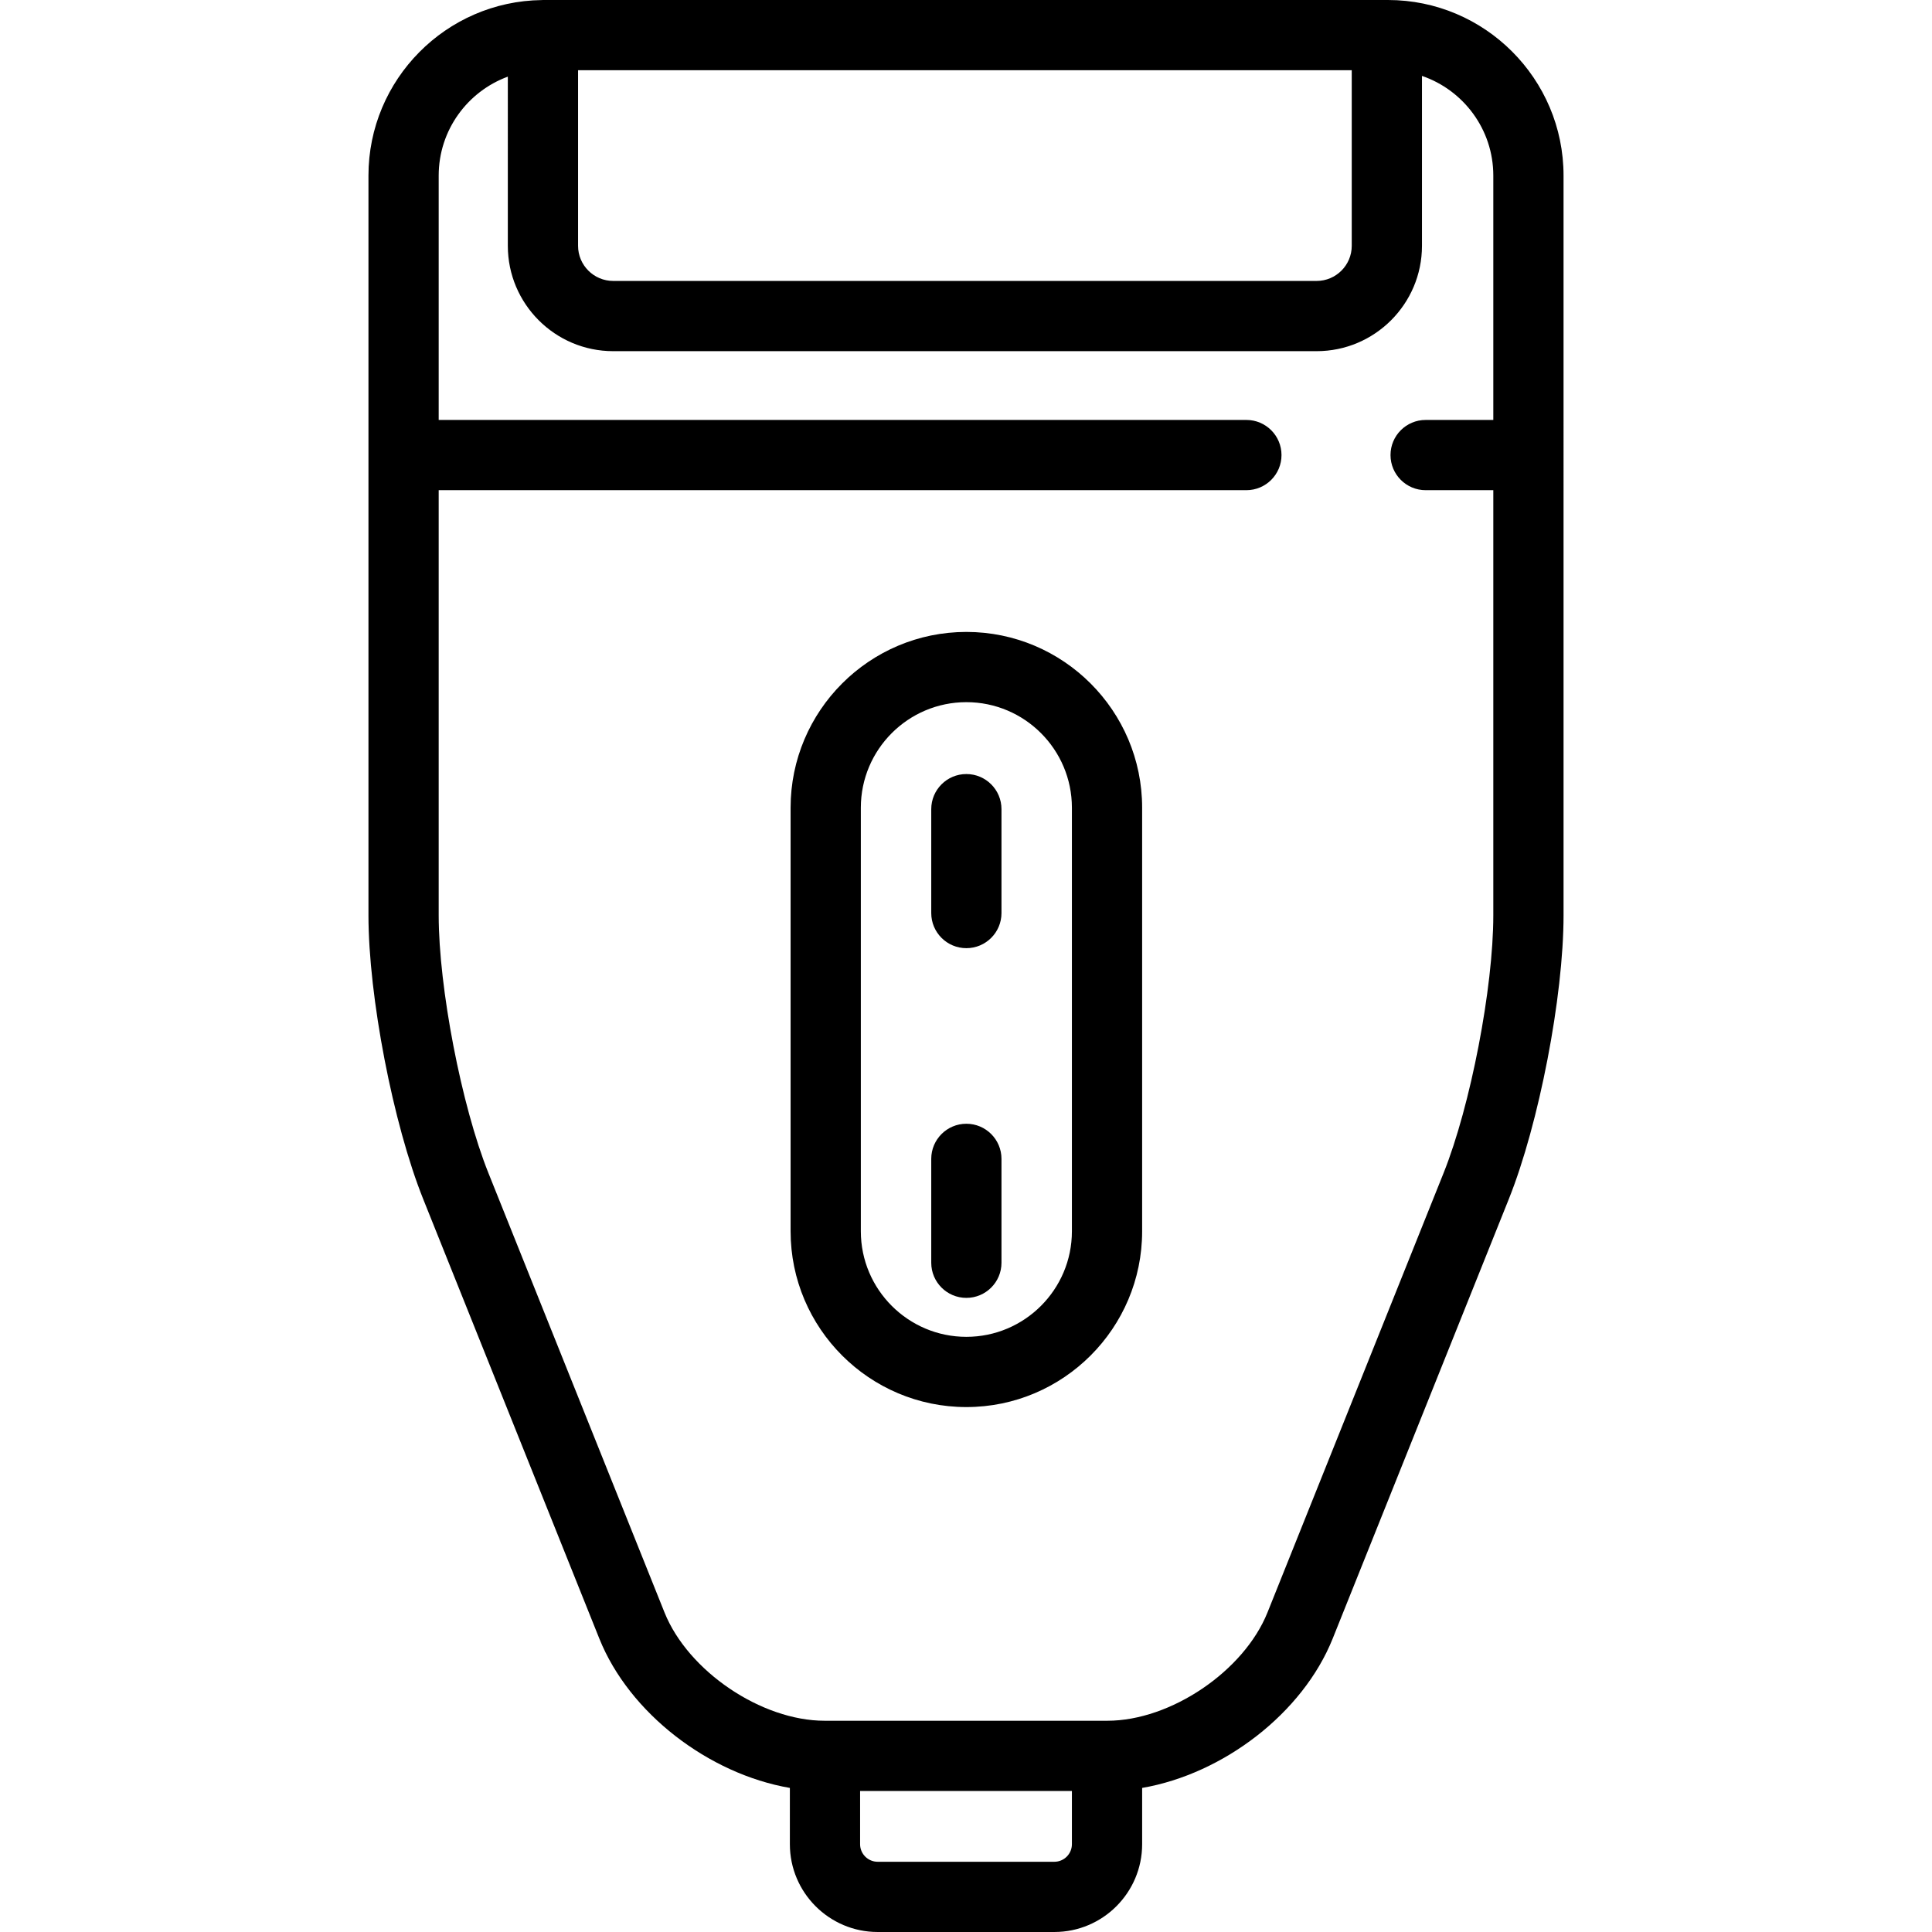 <?xml version="1.0" encoding="iso-8859-1"?>
<!-- Generator: Adobe Illustrator 17.1.0, SVG Export Plug-In . SVG Version: 6.00 Build 0)  -->
<!DOCTYPE svg PUBLIC "-//W3C//DTD SVG 1.1//EN" "http://www.w3.org/Graphics/SVG/1.1/DTD/svg11.dtd">
<svg version="1.1" id="Capa_1" xmlns="http://www.w3.org/2000/svg" xmlns:xlink="http://www.w3.org/1999/xlink" x="0px" y="0px"
	 viewBox="0 0 440.125 440.125" style="enable-background:new 0 0 440.125 440.125;" xml:space="preserve">
<g>
	<path d="M316.188,0h-192.25c-0.056,0-0.111,0.004-0.167,0.004c-0.028,0-0.055-0.004-0.083-0.004c-0.085,0-0.167,0.01-0.252,0.013
		C101.611,0.284,83.938,18.113,83.938,40v168.5c0,18.495,5.598,47.511,12.478,64.68l40.11,100.092
		c6.827,17.037,24.938,30.845,43.412,34.033v12.82c0,11.028,8.972,20,20,20h40.25c11.028,0,20-8.972,20-20v-12.82
		c18.474-3.188,36.585-16.996,43.412-34.033l40.11-100.092c6.88-17.169,12.478-46.185,12.478-64.68V40
		C356.188,17.944,338.243,0,316.188,0z M131.688,16h176.25v40c0,4.411-3.589,8-8,8h-160.25c-4.411,0-8-3.589-8-8V16z
		 M240.188,424.125h-40.25c-2.206,0-4-1.794-4-4V408h48.25v12.125C244.188,422.331,242.394,424.125,240.188,424.125z
		 M328.858,267.229l-40.11,100.092c-5.361,13.378-22.065,24.68-36.478,24.68h-64.416c-14.412,0-31.116-11.302-36.478-24.68
		l-40.11-100.092c-6.141-15.325-11.329-42.22-11.329-58.729v-96.833h184c4.418,0,8-3.582,8-8s-3.582-8-8-8h-184V40
		c0-10.336,6.568-19.167,15.75-22.539V56c0,13.233,10.767,24,24,24h160.25c13.233,0,24-10.767,24-24V17.292
		c9.441,3.231,16.25,12.187,16.25,22.708v55.667h-15.417c-4.418,0-8,3.582-8,8s3.582,8,8,8h15.417V208.5
		C340.188,225.009,334.999,251.903,328.858,267.229z"/>
	<path d="M220.146,143.958c-22.079,0-40.041,17.963-40.041,40.042v96.5c0,22.079,17.962,40.042,40.041,40.042
		s40.042-17.963,40.042-40.042V184C260.188,161.921,242.225,143.958,220.146,143.958z M244.188,280.5
		c0,13.257-10.785,24.042-24.042,24.042c-13.256,0-24.041-10.785-24.041-24.042V184c0-13.257,10.785-24.042,24.041-24.042
		c13.257,0,24.042,10.785,24.042,24.042V280.5z"/>
	<path d="M220.146,176.333c-4.418,0-8,3.582-8,8V208c0,4.418,3.582,8,8,8s8-3.582,8-8v-23.667
		C228.146,179.915,224.563,176.333,220.146,176.333z"/>
	<path d="M220.146,256c-4.418,0-8,3.582-8,8v23.667c0,4.418,3.582,8,8,8s8-3.582,8-8V264C228.146,259.582,224.563,256,220.146,256z"
		/>
</g>
<g>
</g>
<g>
</g>
<g>
</g>
<g>
</g>
<g>
</g>
<g>
</g>
<g>
</g>
<g>
</g>
<g>
</g>
<g>
</g>
<g>
</g>
<g>
</g>
<g>
</g>
<g>
</g>
<g>
</g>
</svg>
